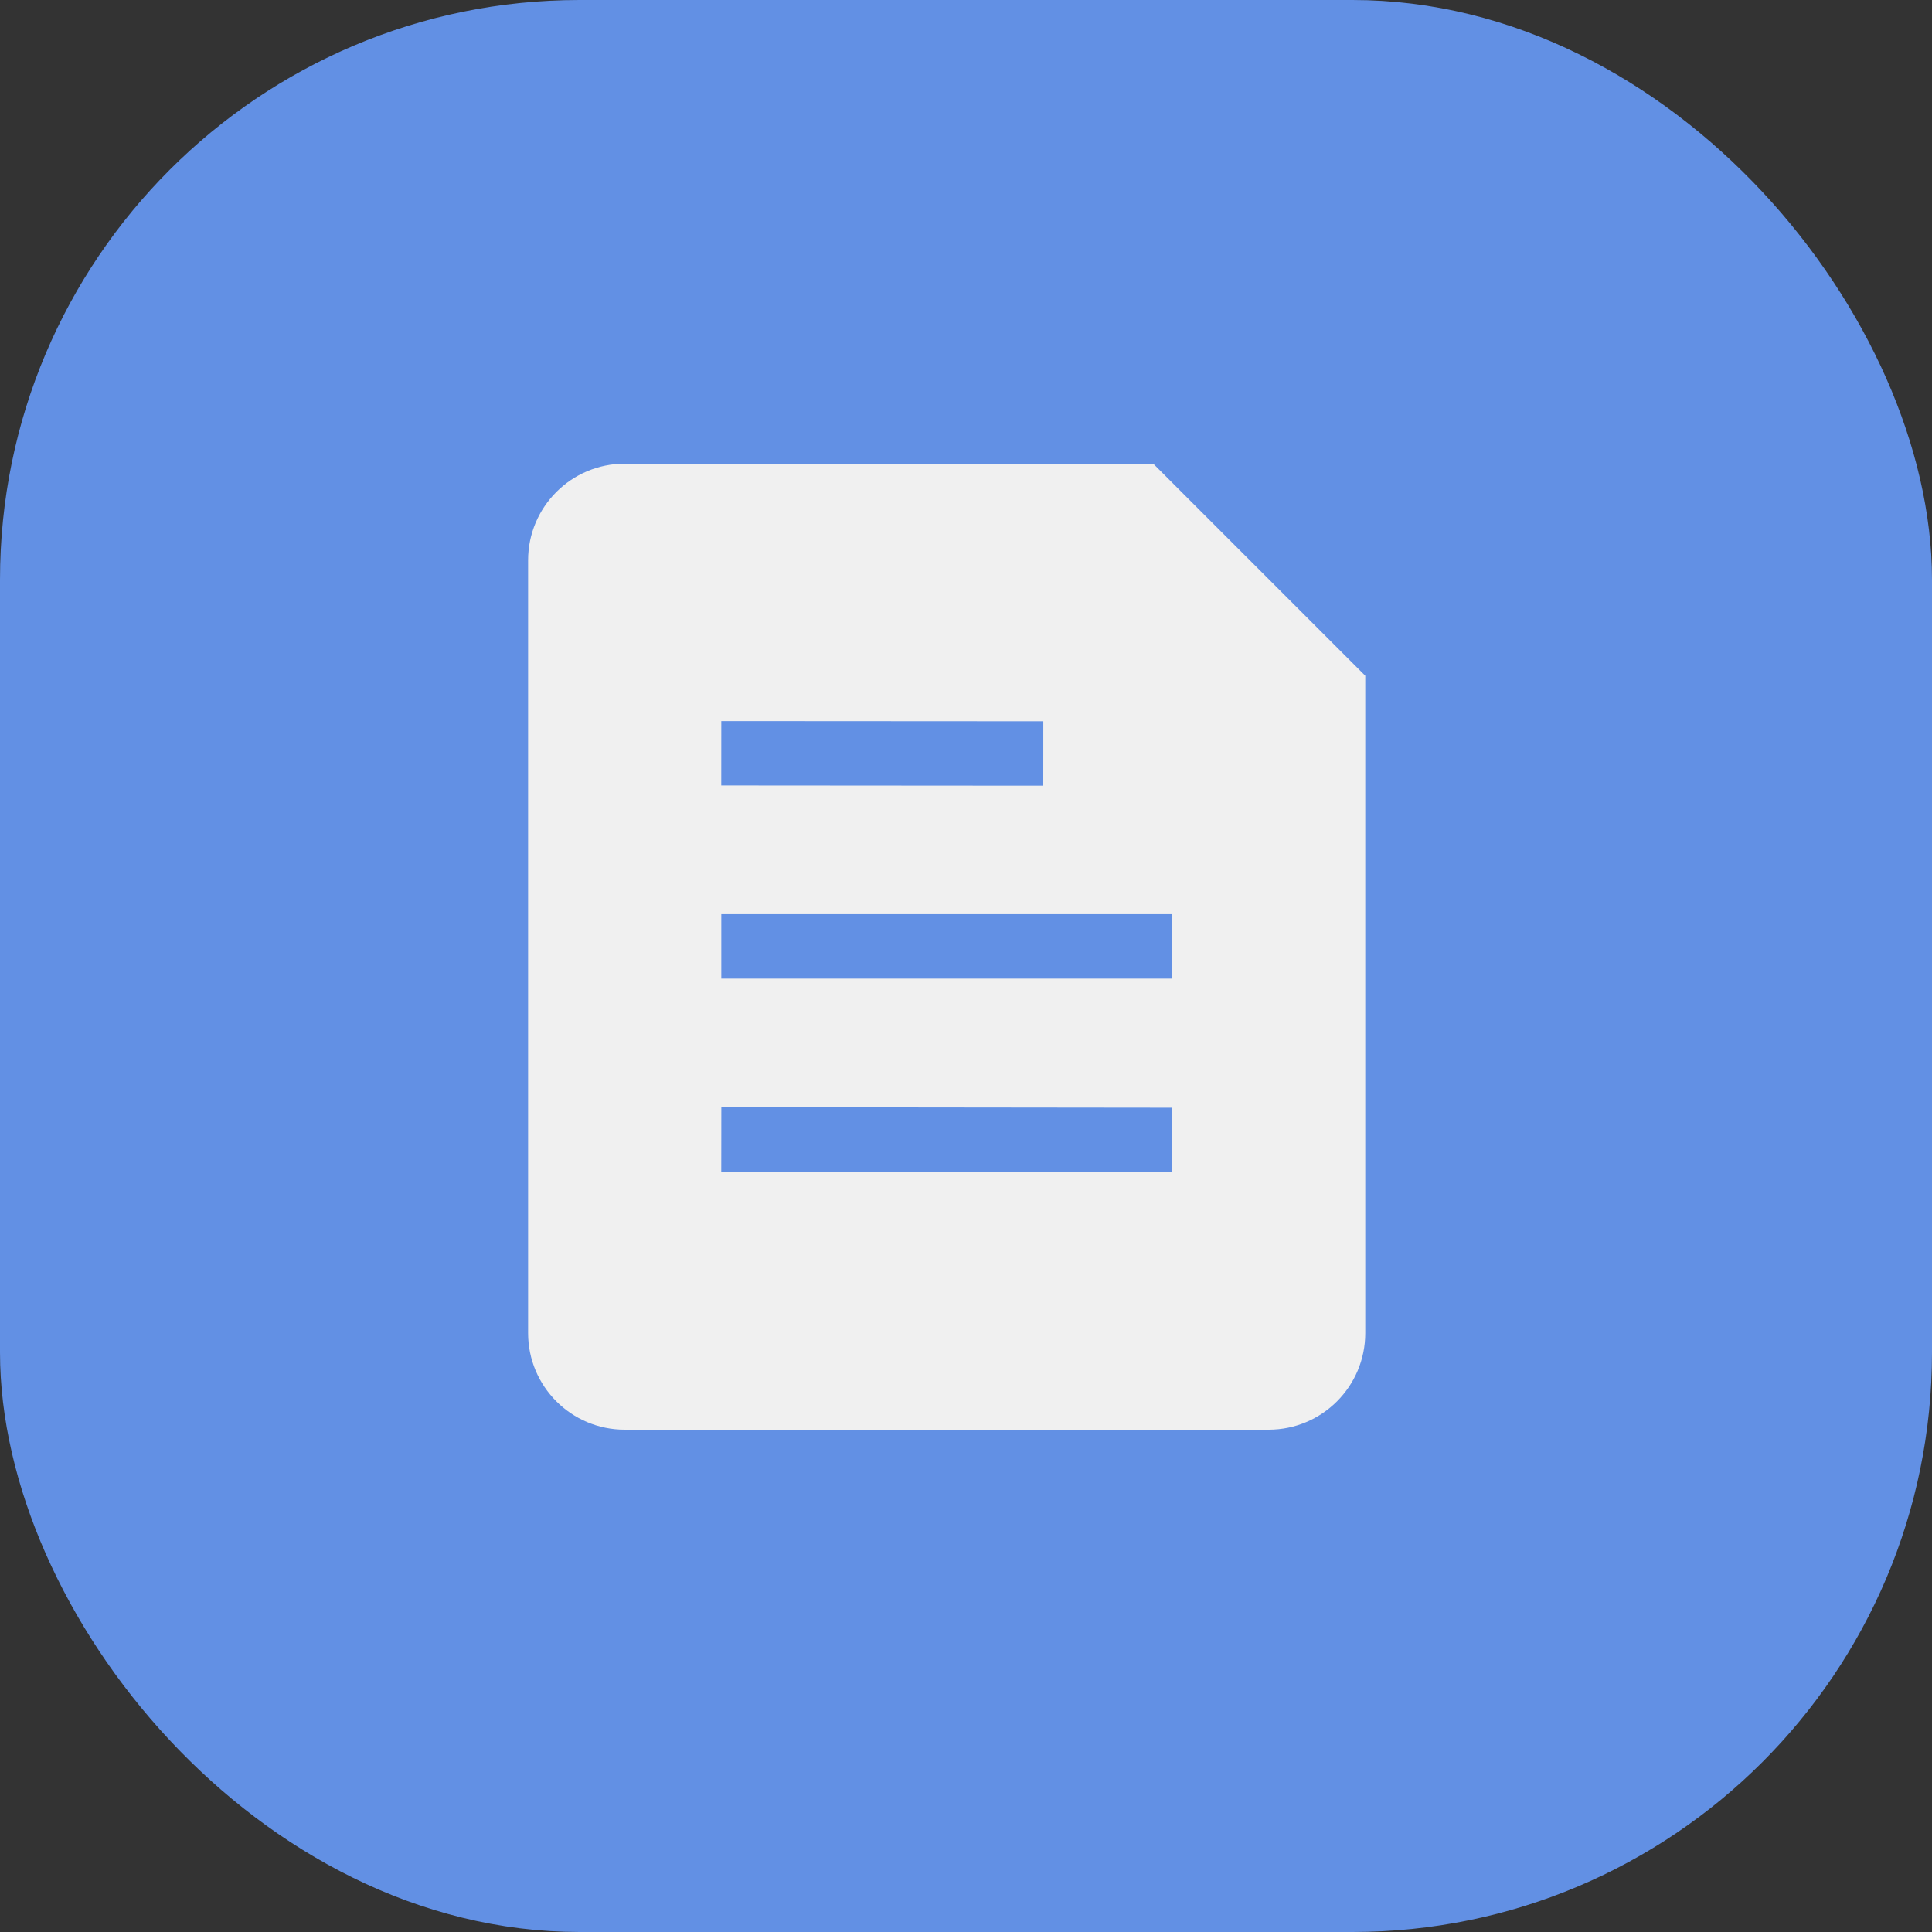 <svg width="50" height="50" viewBox="0 0 50 50" fill="none" xmlns="http://www.w3.org/2000/svg">
<rect x="0" y="0" width="50" height="50" fill="#333333" stroke="none"/>
<rect x="0.5" y="0.5" width="49" height="49" rx="14.5" fill="#6290E4" stroke="#6290E4"/>
<g clip-path="url(#clip0_2945_16886)">
<path fill-rule="evenodd" clip-rule="evenodd" d="M13.667 14.5C13.667 13.119 14.786 12 16.167 12H29.845L35.333 17.488V34.5C35.333 35.881 34.214 37 32.833 37H16.167C14.786 37 13.667 35.881 13.667 34.5V14.5ZM18.667 18.662L27.001 18.667L27 20.334L18.666 20.328L18.667 18.662ZM30.333 23.659H18.667V25.326H30.333V23.659ZM30.334 28.668L18.668 28.655L18.666 30.322L30.332 30.334L30.334 28.668Z" fill="#F0F0F0"/>
</g>
<defs>
<clipPath id="clip0_2945_16886">
<rect width="25" height="25" fill="white" transform="translate(12 12)"/>
</clipPath>
</defs>
</svg>
